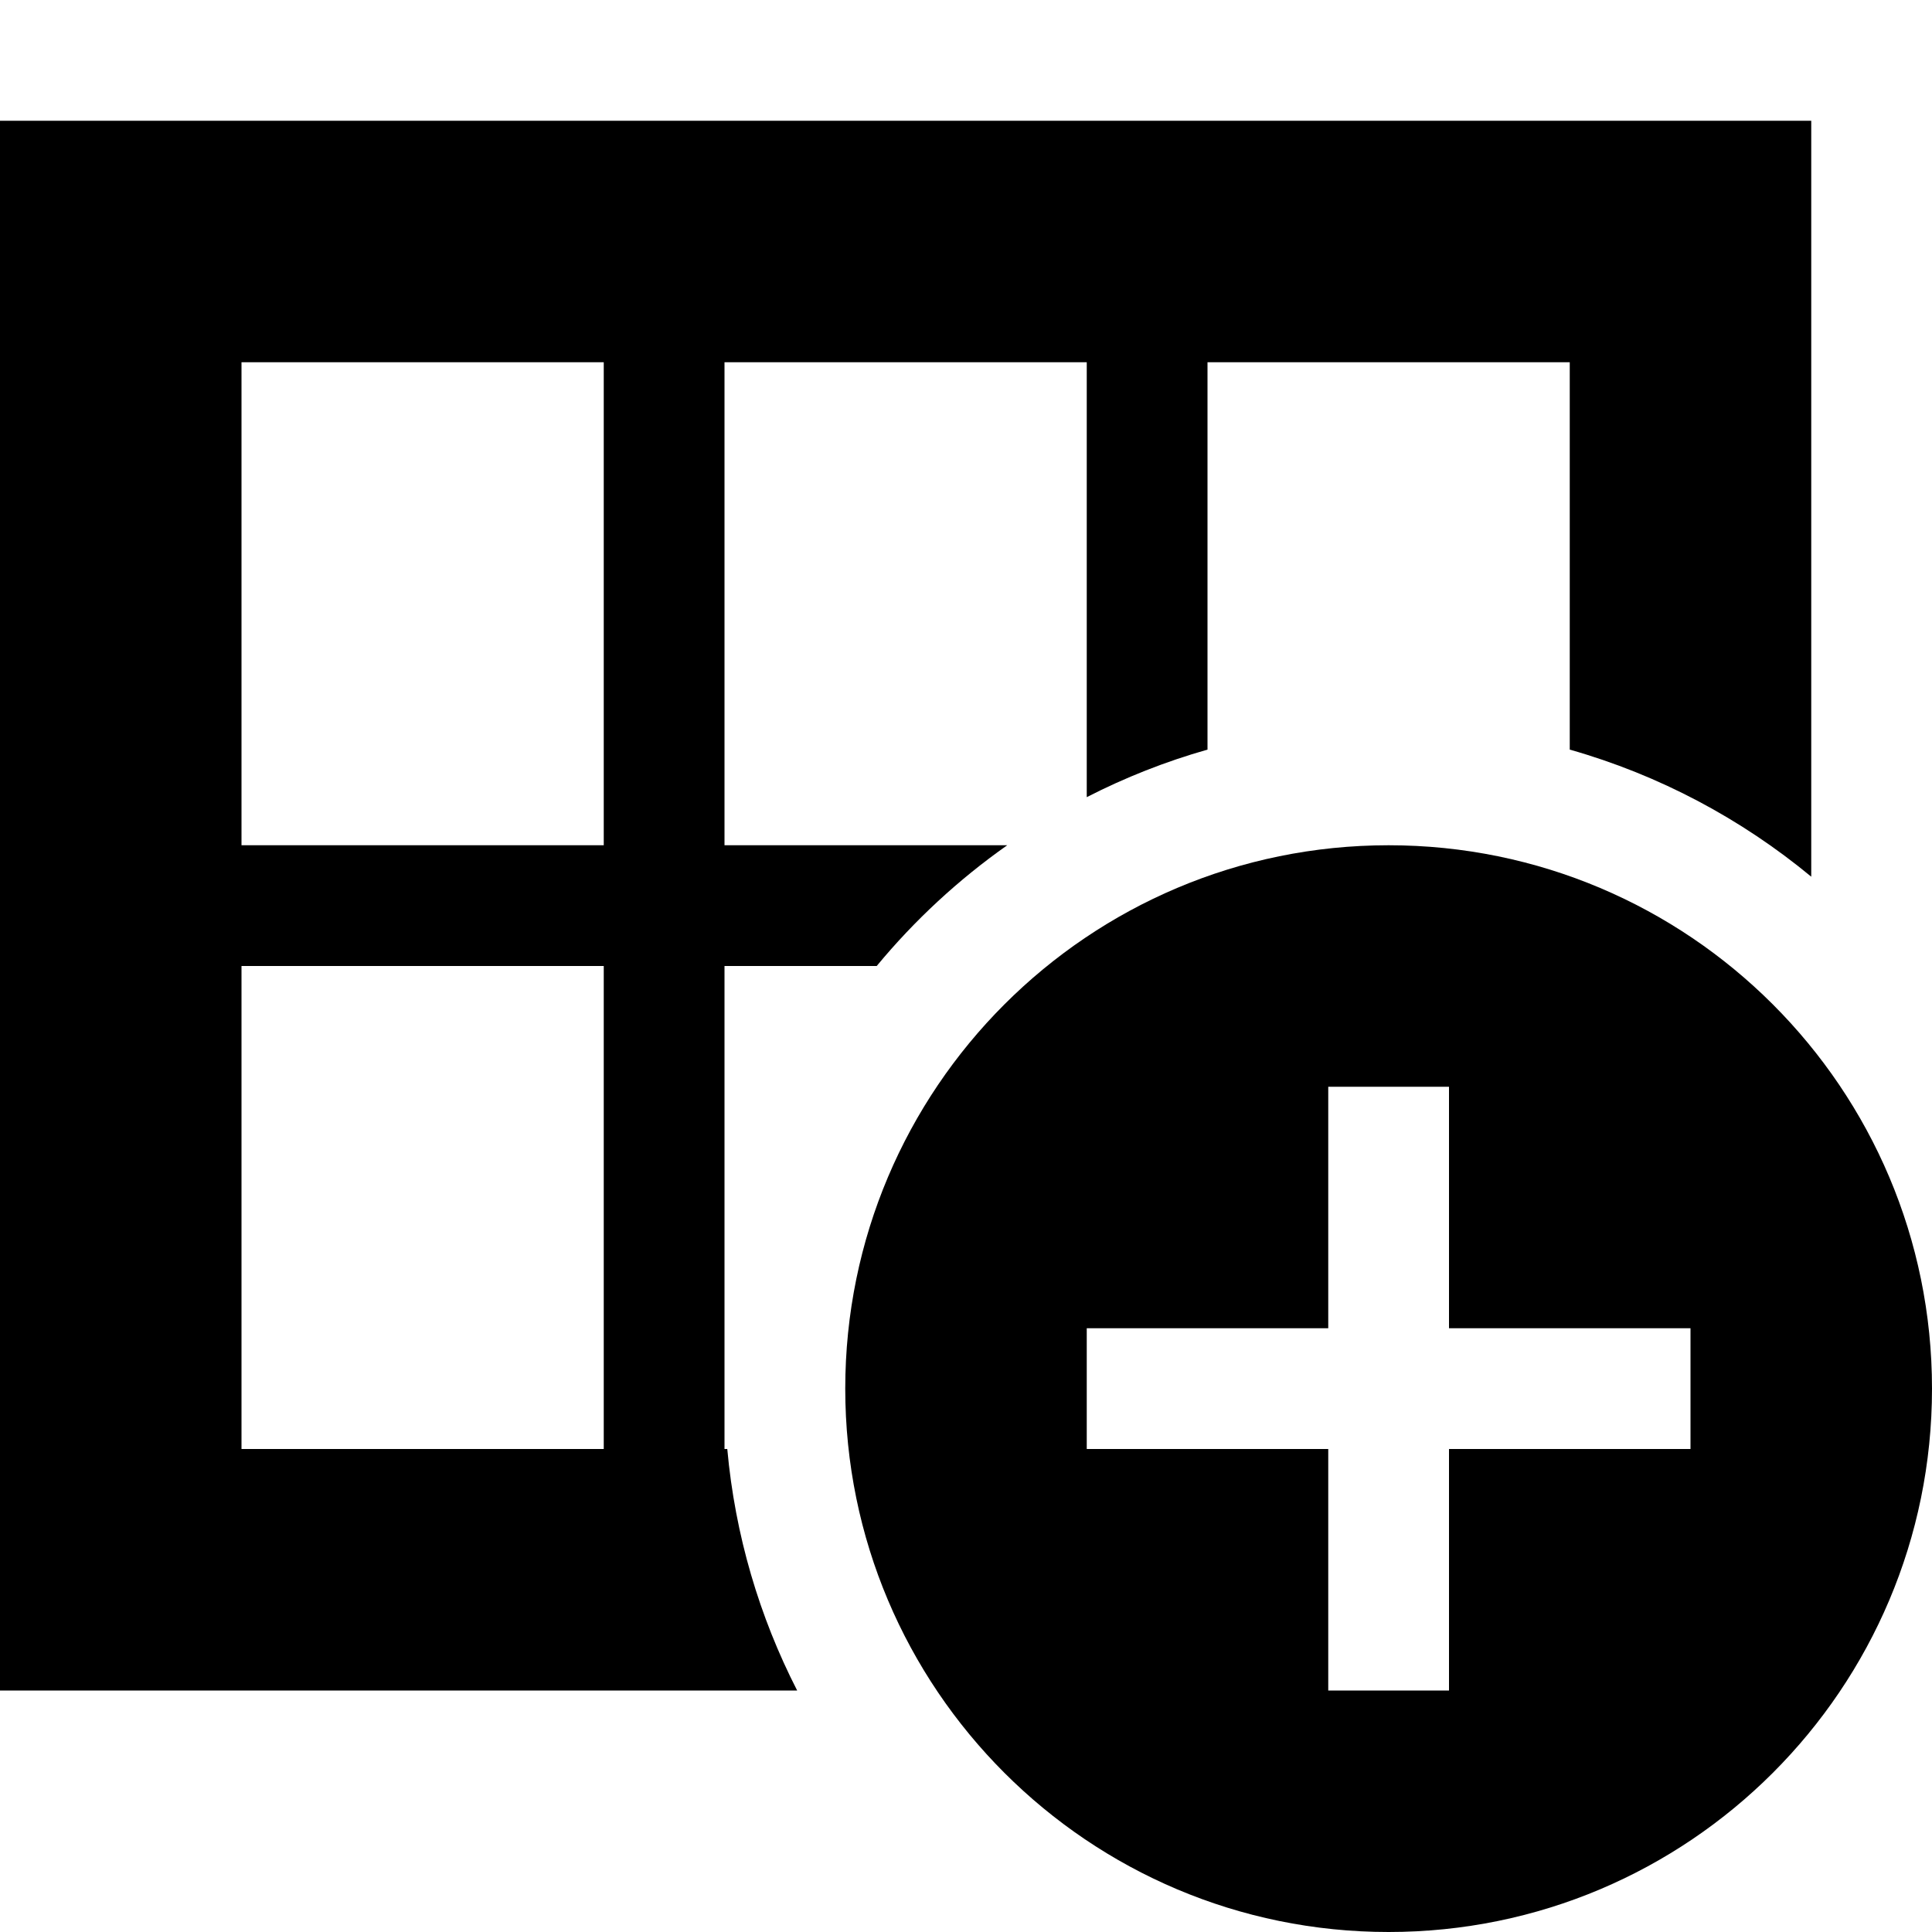 <?xml version="1.0" encoding="utf-8"?>
<!-- Generator: Adobe Illustrator 16.0.1, SVG Export Plug-In . SVG Version: 6.00 Build 0)  -->
<!DOCTYPE svg PUBLIC "-//W3C//DTD SVG 1.1//EN" "http://www.w3.org/Graphics/SVG/1.1/DTD/svg11.dtd">
<svg version="1.1" id="Layer_1" xmlns="http://www.w3.org/2000/svg" xmlns:xlink="http://www.w3.org/1999/xlink" x="0px" y="0px"
	 width="512px" height="512px" viewBox="0 0 512 512" enable-background="new 0 0 512 512" xml:space="preserve">
<path d="M192.735,384H192V256h40.335c10.042-12.142,21.682-22.913,34.59-32H192V96h96v115.255c10.14-5.196,20.846-9.436,32-12.602
	V96h96v102.653c23.746,6.74,45.464,18.352,64,33.682V32H0v416h211.255C201.254,428.484,194.805,406.864,192.735,384z M160,384H64
	V256h96V384z M160,224H64V96h96V224z"/>
<path d="M368,224c-79.529,0-144,64.471-144,144s64.471,144,144,144s144-64.471,144-144S447.529,224,368,224z M448,384h-64v64h-32
	v-64h-64v-32h64v-64h32v64h64V384z"/>
</svg>
